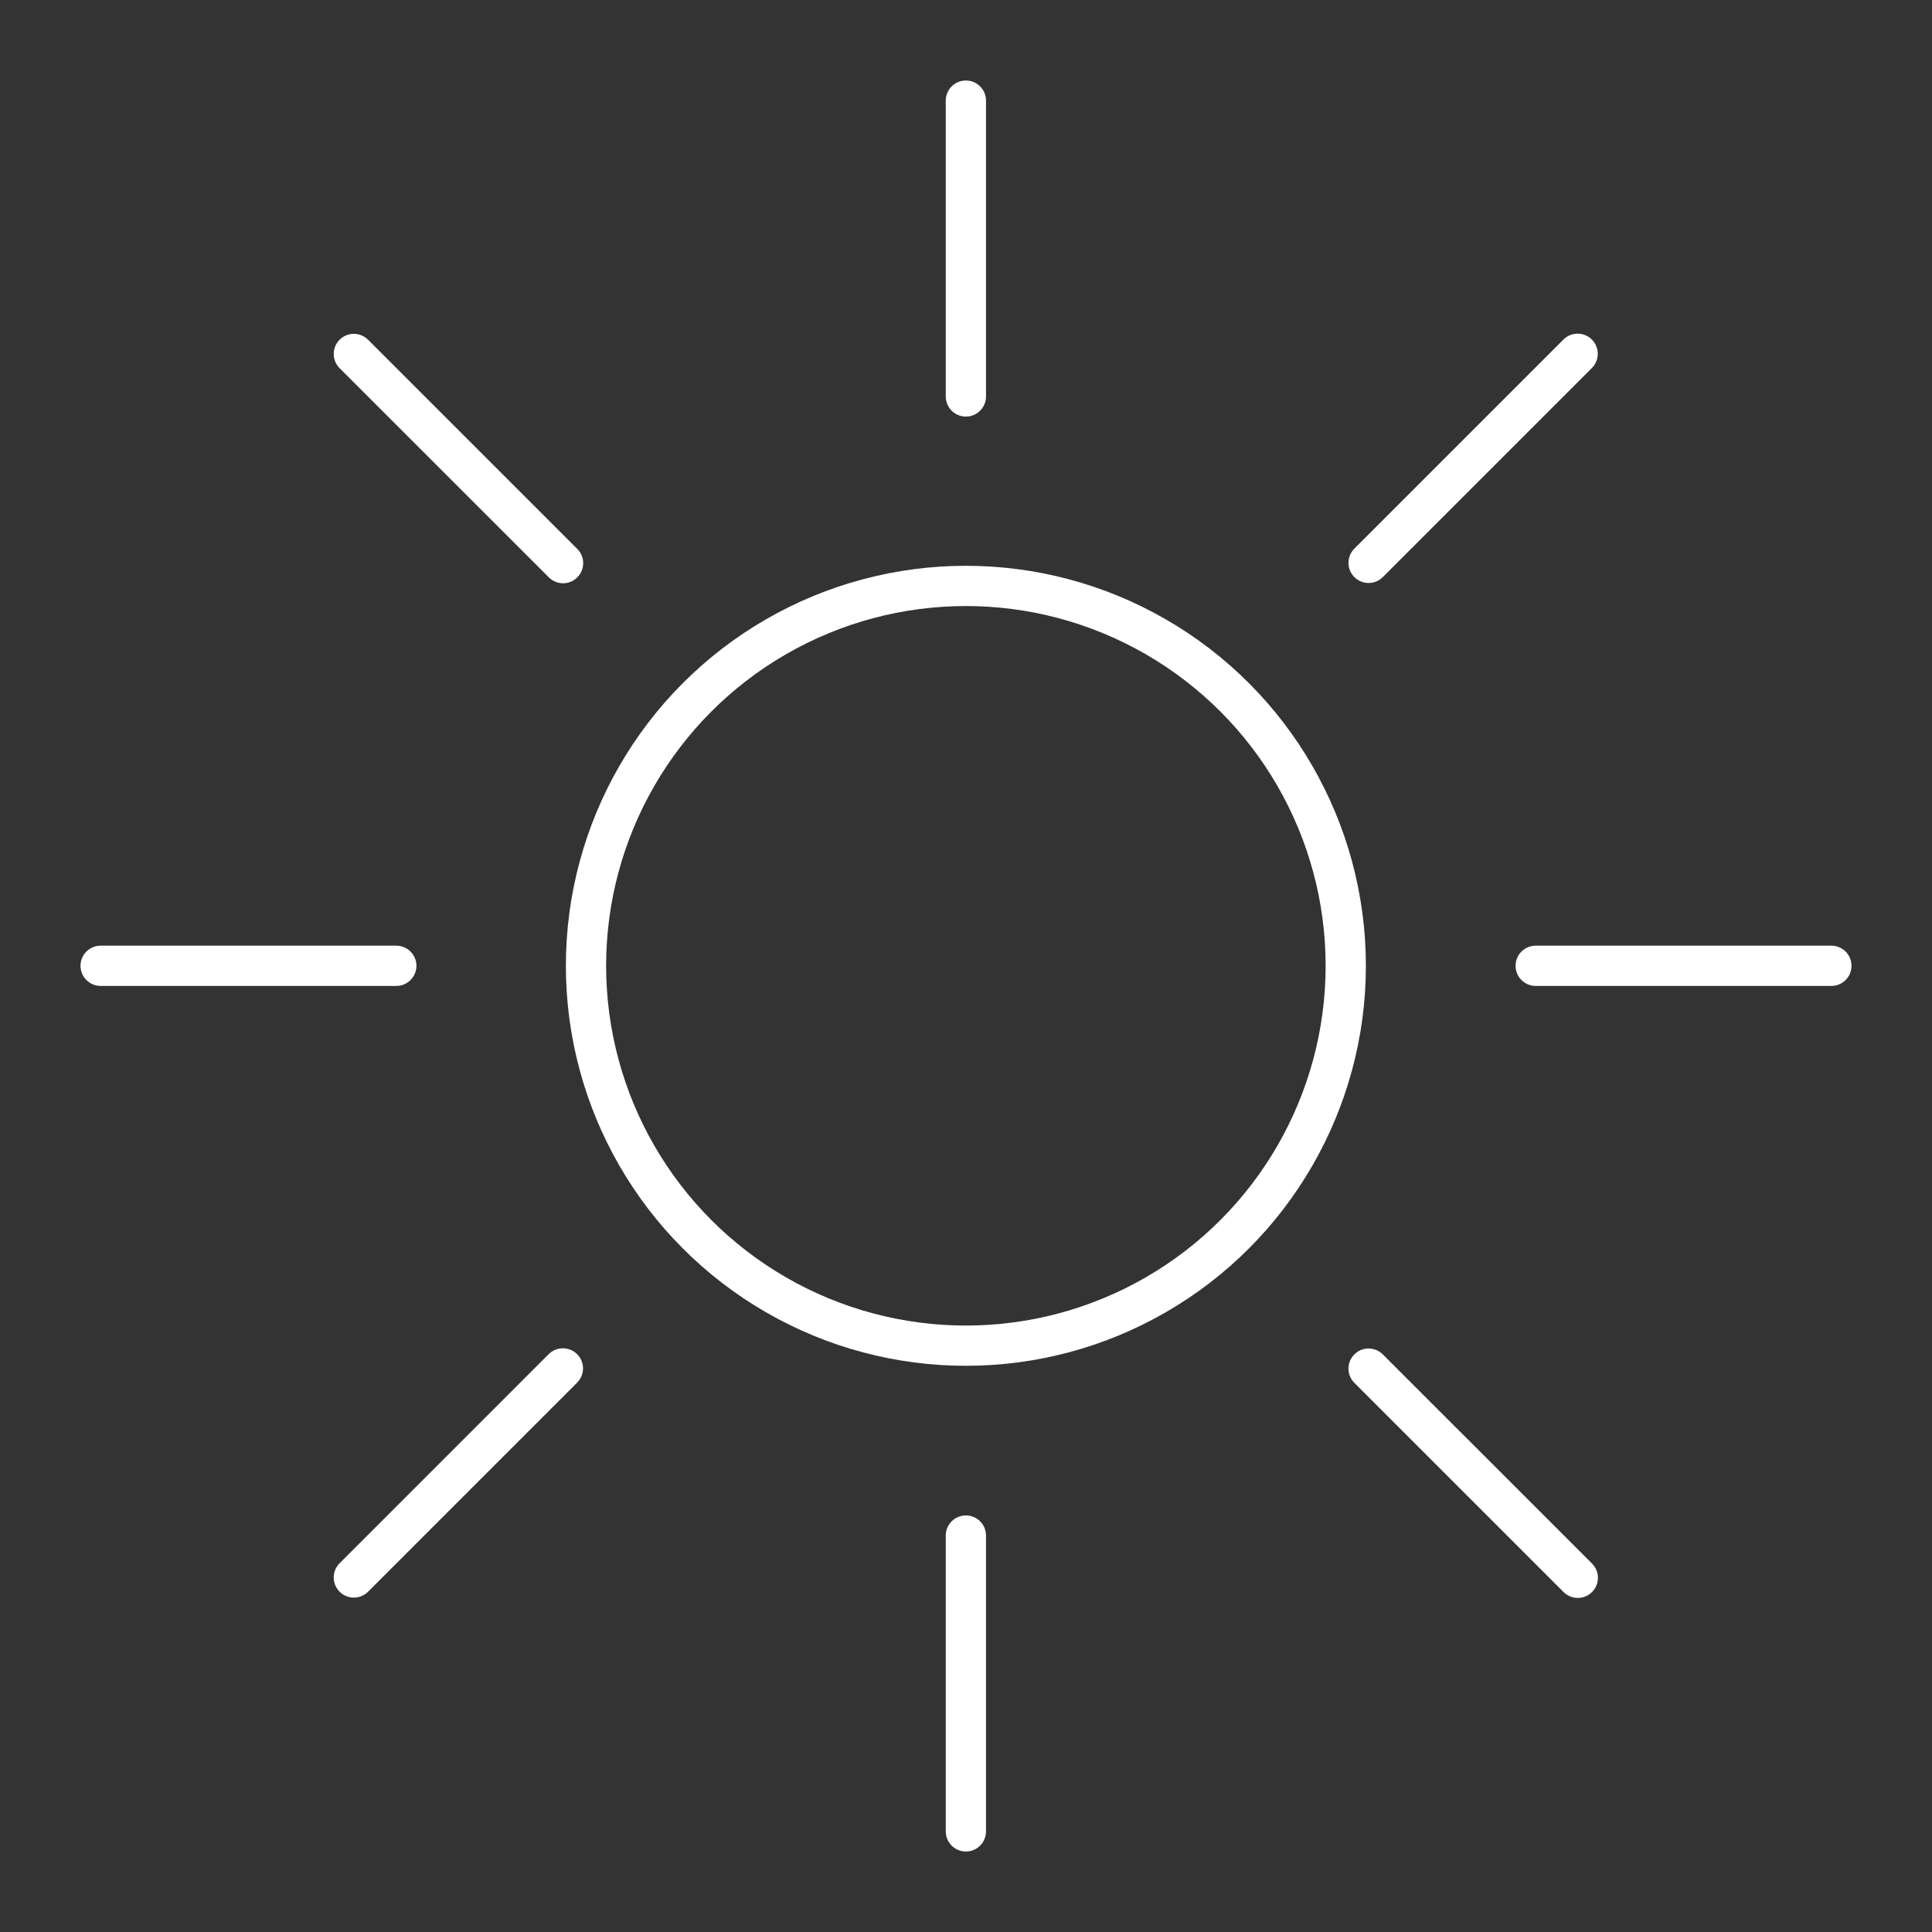 <?xml version="1.0" encoding="UTF-8"?><svg id="b" xmlns="http://www.w3.org/2000/svg" viewBox="0 0 48 48"><rect x="0" y="0" width="48" height="48" fill="#333333" stroke="none"/><defs><style>.n{fill:none;stroke:#fff;stroke-linecap:round;stroke-linejoin:round;}</style></defs><circle id="c" class="n" cx="23.997" cy="23.995" r="9.438"/><g id="d"><path id="e" class="n" d="m2.5,23.995h7.346"/><path id="f" class="n" d="m23.997,45.5v-7.35"/><path id="g" class="n" d="m23.997,9.85V2.5"/><path id="h" class="n" d="m38.154,23.995h7.346"/></g><g id="i"><path id="j" class="n" d="m8.791,39.192l5.194-5.194"/><path id="k" class="n" d="m39.2,39.2l-5.198-5.197"/><path id="l" class="n" d="m13.989,13.991l-5.198-5.197"/><path id="m" class="n" d="m34.002,13.984l5.194-5.194"/></g></svg>